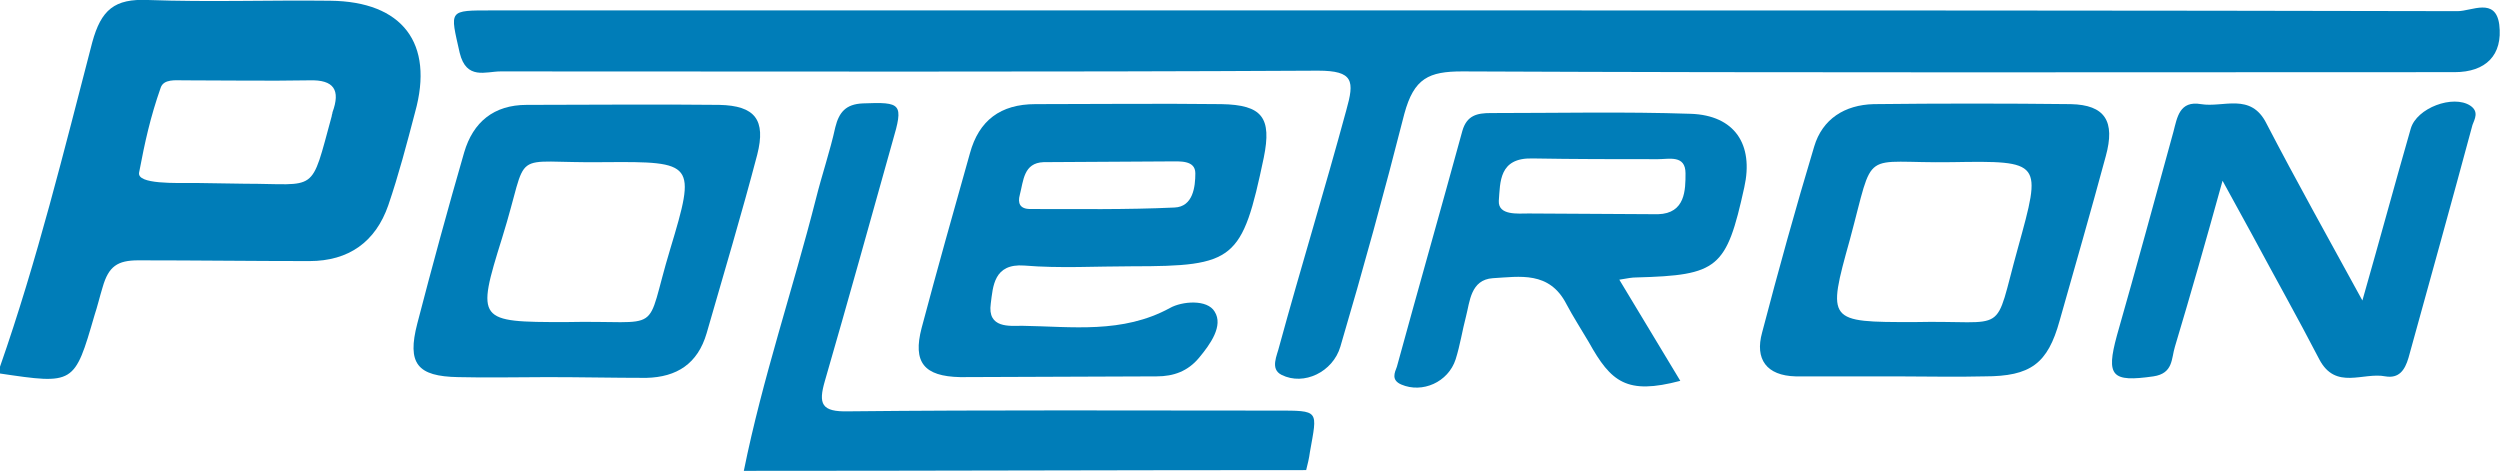 <svg viewBox="0 0 336.1 63.3" xmlns="http://www.w3.org/2000/svg" fill="#007DB8">
<g>
	<path d="M0,49.3C5,35,8.6,20.3,12.4,5.7c1.2-4.4,3-5.9,7.5-5.7c8.2,0.3,16.3,0,24.5,0.1c9.7,0.1,14,5.7,11.4,15
		c-1.1,4.2-2.2,8.4-3.6,12.5c-1.7,4.9-5.3,7.5-10.6,7.5c-7.7,0-15.3-0.1-23-0.1c-2.8,0-4,0.8-4.8,3.6c-0.4,1.3-0.7,2.6-1.1,3.8
		c-2.7,9.3-2.7,9.3-12.8,7.8C0,49.9,0,49.6,0,49.3z M32.9,24.7c9.9,0,8.8,1.5,11.7-9.1c0-0.2,0.1-0.3,0.1-0.5c1.1-3,0.2-4.4-3.1-4.3
		c-5.6,0.1-11.3,0-16.9,0c-1.1,0-2.7-0.2-3.1,1c-1.4,4-2.1,7.2-2.9,11.4c-0.3,1.6,4.9,1.4,7.7,1.4"/>
	<path d="M100,63.3c2.5-12.4,6.6-24.4,9.7-36.6c0.8-3.2,1.9-6.4,2.6-9.6c0.5-2,1.4-3.1,3.7-3.2c5.2-0.2,5.5,0,4,5.1
		c-3,10.7-6,21.5-9.1,32.2c-0.9,3.1-0.5,4.2,3.2,4.1c19.1-0.2,38.3-0.1,57.4-0.1c6,0,5.6-0.1,4.6,5.6c-0.1,0.8-0.3,1.6-0.5,2.4
		C150.4,63.2,125.3,63.3,100,63.3z"/>
	<path d="M198.5,1.4c44,0,87.9,0,131.9,0.1c1.9,0,5.1-1.9,5.6,1.8c0.5,4.1-1.8,6.4-6,6.4c-44.5,0-88.9,0.1-133.4-0.1
		c-4.5,0-6.5,0.9-7.8,5.7c-2.7,10.6-5.5,20.8-8.6,31.3c-1,3.4-4.9,5.3-7.9,3.8c-1.6-0.8-0.6-2.6-0.3-3.9c2.9-10.6,6.1-21,9-31.7
		c1.1-3.9,1-5.3-3.8-5.3c-36.6,0.2-73.3,0.1-109.9,0.1c-2,0-4.6,1.2-5.5-2.5c-1.3-5.8-1.6-5.7,4.4-5.7
		C110.2,1.4,154.4,1.4,198.5,1.4z"/>
	<path d="M129.1,50.7c-4.9-0.1-6.4-2-5.2-6.6c2.1-7.9,4.3-15.7,6.5-23.5c1.2-4.4,4.1-6.6,8.8-6.6c8.3,0,16.6-0.1,25,0
		c5.5,0.1,6.8,1.8,5.7,7.2c-2.9,13.8-3.9,14.6-17.7,14.6c-4.8,0-9.7,0.3-14.5-0.1c-4.1-0.3-4.2,2.8-4.5,5.1c-0.5,3.4,2.6,3,4.2,3
		c6.7,0.1,13.5,1.1,19.9-2.4c1.6-0.9,5-1.2,6,0.5c1.2,1.9-0.6,4.4-2.1,6.2c-1.5,1.8-3.4,2.5-5.7,2.5 M140.3,21.8
		c-2.7,0.1-2.7,2.5-3.2,4.4c-0.3,1.1,0,1.9,1.4,1.9c6.5,0,12.9,0.1,19.4-0.2c2.5-0.1,2.8-2.8,2.8-4.6c0-1.8-2.1-1.6-3.5-1.6"/>
	<path d="M254.9,50.6c-4.5,0-9,0-13.5,0c-3.9-0.1-5.5-2.3-4.5-5.9c2.2-8.4,4.5-16.7,7-25c1.1-3.7,4.1-5.6,8-5.7
		c8.8-0.1,17.7-0.1,26.5,0c4.6,0.1,6,2.3,4.7,7c-2,7.4-4.1,14.7-6.2,22.1c-1.6,5.8-3.9,7.5-10.1,7.5
		C262.9,50.7,258.9,50.6,254.9,50.6z M257.3,43.3c13-0.3,10.6,2.2,14-10c3.2-11.6,3.3-11.7-8.9-11.5c-12.4,0.2-10.3-2.2-13.7,10.4
		C245.6,43.3,245.7,43.3,257.3,43.3z"/>
	<path d="M73.6,50.7c-4,0-8,0.1-12,0c-5.5-0.1-6.9-1.8-5.5-7.2c2-7.7,4.1-15.4,6.3-23c1.2-4.1,4-6.4,8.4-6.4c8.6,0,17.3-0.1,25.9,0
		c4.8,0.1,6.3,2,5.1,6.7c-2.1,8-4.5,16-6.8,24c-1.2,4.1-4,5.9-8.1,6C82.5,50.8,78,50.7,73.6,50.7z M76,43.3
		c13.6-0.3,10.5,2.1,14.1-9.8c3.5-11.6,3.3-11.8-8.8-11.7C68,22,71.4,19.5,67.5,32C64,43.2,64.2,43.3,76,43.3z"/>
	<path d="M217.7,37.6c2.9,4.8,5.5,9.1,8.2,13.6c-7.2,1.9-9.3,0.2-12.3-5.2c-1-1.7-2.1-3.4-3-5.1c-2.3-4.5-6.3-3.7-9.9-3.5
		c-3,0.2-3.1,3.2-3.6,5.1c-0.5,1.9-0.8,3.9-1.4,5.8c-1,3.1-4.5,4.6-7.3,3.4c-1.4-0.6-0.9-1.6-0.6-2.4c2.9-10.6,5.9-21.1,8.8-31.7
		c0.6-2.1,2-2.4,3.8-2.4c9,0,18-0.2,26.9,0.1c5.9,0.2,8.5,4.1,7.2,9.9c-2.4,10.9-3.5,11.8-14.5,12.1
		C219.4,37.3,218.9,37.4,217.7,37.6z M222.9,28.8c3.7-0.1,3.7-3.3,3.7-5.5c0-2.5-2.2-1.9-3.7-1.9c-5.6,0-11.3,0-16.9-0.1
		c-4.5-0.1-4.3,3.2-4.5,5.7c-0.1,2,2.6,1.7,4,1.7"/>
	<path d="M317.6,40.4c2.4-8.4,4.4-15.8,6.5-23.1c0.8-2.8,5.7-4.6,8-3.1c1.2,0.8,0.6,1.8,0.3,2.6c-2.8,10.4-5.7,20.8-8.6,31.3
		c-0.5,1.7-1.3,2.8-3.1,2.5c-3-0.6-6.7,1.9-8.9-2.3c-2.9-5.6-6-11.1-9-16.7c-1.1-2-2.2-4-4-7.3c-2.3,8.3-4.3,15.3-6.4,22.3
		c-0.5,1.6-0.2,3.6-2.9,4c-5.6,0.8-6.4,0-4.9-5.5c2.6-9.1,5.1-18.3,7.6-27.4c0.5-1.9,0.8-4.2,3.7-3.7c3,0.5,6.7-1.6,8.8,2.6
		C308.7,24.3,312.9,31.8,317.6,40.4z"/>
</g>
</svg>
